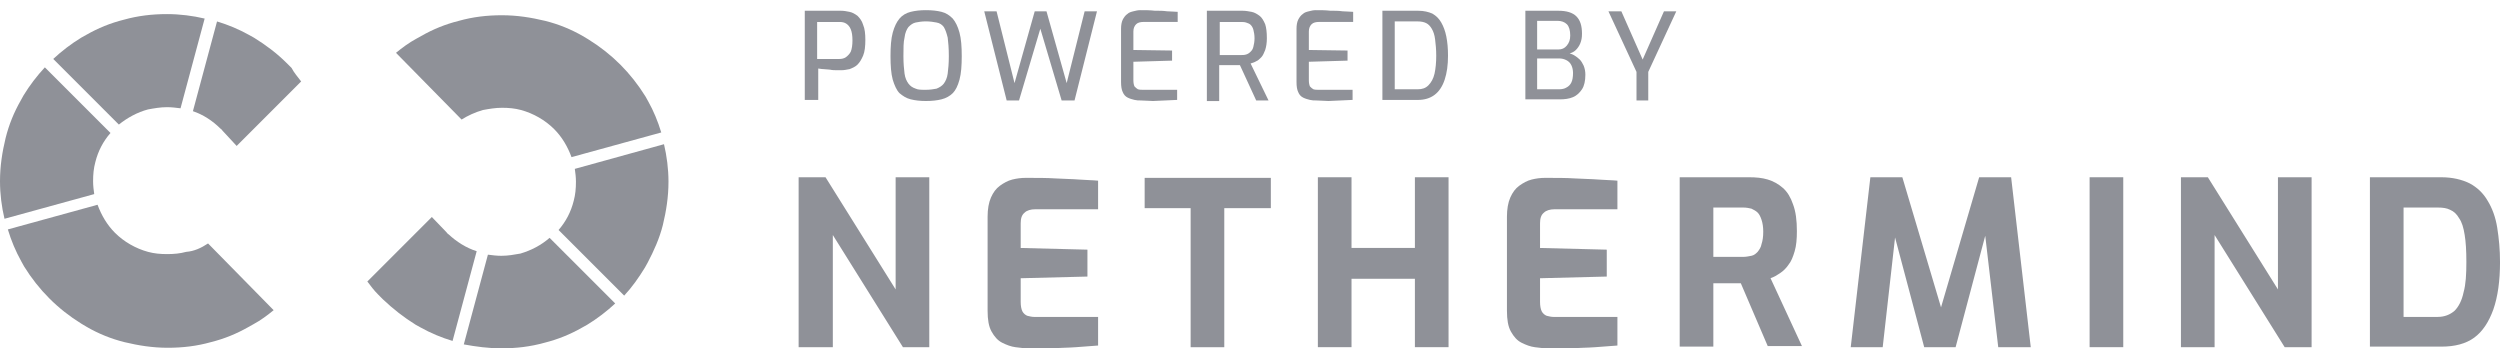 <svg width="122" height="17" viewBox="0 0 122 17" fill="none" xmlns="http://www.w3.org/2000/svg"><path d="M39.273 4.904V0.525H41.052C41.189 0.525 41.326 0.553 41.463 0.58C41.6 0.607 41.736 0.69 41.846 0.772C41.955 0.881 42.065 1.018 42.12 1.21C42.202 1.401 42.229 1.647 42.229 1.948C42.229 2.249 42.202 2.523 42.12 2.715C42.038 2.906 41.955 3.043 41.846 3.153C41.736 3.262 41.6 3.317 41.463 3.372C41.326 3.399 41.189 3.426 41.08 3.426C41.025 3.426 40.943 3.426 40.833 3.426C40.724 3.426 40.614 3.426 40.505 3.399C40.395 3.399 40.286 3.372 40.176 3.372C40.067 3.372 39.985 3.344 39.93 3.344V4.877H39.273V4.904ZM39.848 2.879H40.943C41.08 2.879 41.189 2.852 41.271 2.797C41.353 2.742 41.463 2.633 41.517 2.523C41.572 2.386 41.6 2.195 41.6 1.976C41.6 1.73 41.572 1.565 41.517 1.428C41.463 1.292 41.381 1.21 41.299 1.155C41.217 1.1 41.107 1.073 40.998 1.073H39.876V2.879H39.848Z" fill="#8F9198"></path><path d="M45.181 4.929C44.907 4.929 44.661 4.902 44.442 4.847C44.223 4.793 44.059 4.683 43.895 4.546C43.758 4.41 43.649 4.163 43.566 3.89C43.484 3.588 43.457 3.205 43.457 2.74C43.457 2.275 43.484 1.892 43.566 1.591C43.649 1.29 43.758 1.071 43.895 0.907C44.032 0.742 44.223 0.633 44.442 0.578C44.661 0.523 44.907 0.496 45.181 0.496C45.482 0.496 45.728 0.523 45.947 0.578C46.166 0.633 46.331 0.742 46.495 0.907C46.632 1.071 46.741 1.29 46.823 1.591C46.905 1.892 46.933 2.275 46.933 2.74C46.933 3.205 46.905 3.588 46.823 3.89C46.741 4.191 46.632 4.41 46.495 4.546C46.358 4.683 46.166 4.793 45.947 4.847C45.728 4.902 45.482 4.929 45.181 4.929ZM45.181 4.382C45.373 4.382 45.564 4.355 45.701 4.327C45.838 4.273 45.975 4.191 46.057 4.081C46.139 3.972 46.221 3.807 46.248 3.588C46.276 3.37 46.303 3.096 46.303 2.74C46.303 2.357 46.276 2.056 46.248 1.837C46.194 1.618 46.139 1.454 46.057 1.317C45.975 1.208 45.865 1.126 45.701 1.098C45.564 1.071 45.373 1.043 45.181 1.043C44.989 1.043 44.825 1.071 44.688 1.098C44.552 1.126 44.442 1.208 44.333 1.317C44.251 1.427 44.169 1.591 44.141 1.837C44.087 2.056 44.087 2.357 44.087 2.74C44.087 3.096 44.114 3.37 44.141 3.588C44.169 3.807 44.251 3.972 44.333 4.081C44.415 4.191 44.524 4.273 44.688 4.327C44.798 4.382 44.962 4.382 45.181 4.382Z" fill="#8F9198"></path><path d="M49.126 4.904L48.031 0.553H48.633L49.509 4.056L50.494 0.553H51.069L52.054 4.056L52.93 0.553H53.532L52.437 4.904H51.808L50.768 1.401L49.728 4.904H49.126Z" fill="#8F9198"></path><path d="M55.665 4.902C55.555 4.902 55.473 4.902 55.364 4.875C55.254 4.847 55.145 4.82 55.035 4.765C54.926 4.711 54.844 4.628 54.789 4.492C54.734 4.382 54.707 4.218 54.707 3.999V1.399C54.707 1.235 54.734 1.071 54.789 0.961C54.844 0.852 54.926 0.742 55.008 0.688C55.09 0.606 55.2 0.578 55.309 0.551C55.419 0.523 55.528 0.496 55.638 0.496C55.884 0.496 56.13 0.496 56.349 0.523C56.568 0.523 56.76 0.523 56.951 0.551C57.143 0.551 57.307 0.578 57.471 0.578V1.071H55.802C55.665 1.071 55.528 1.098 55.446 1.18C55.364 1.262 55.309 1.372 55.309 1.536V2.439L57.197 2.466V2.959L55.309 3.014V3.917C55.309 4.054 55.336 4.163 55.364 4.218C55.419 4.273 55.473 4.327 55.528 4.355C55.61 4.382 55.692 4.382 55.774 4.382H57.444V4.875C57.252 4.875 57.06 4.902 56.869 4.902C56.677 4.902 56.459 4.929 56.267 4.929C56.075 4.929 55.856 4.902 55.665 4.902Z" fill="#8F9198"></path><path d="M58.895 4.904V0.525H60.646C60.783 0.525 60.947 0.553 61.084 0.58C61.221 0.607 61.358 0.69 61.467 0.772C61.576 0.854 61.658 0.991 61.741 1.182C61.795 1.346 61.823 1.565 61.823 1.866C61.823 2.085 61.795 2.277 61.741 2.441C61.686 2.578 61.631 2.715 61.549 2.797C61.467 2.879 61.385 2.961 61.303 2.988C61.221 3.043 61.111 3.07 61.029 3.098L61.905 4.904H61.303L60.509 3.18C60.454 3.18 60.372 3.18 60.29 3.18C60.208 3.18 60.126 3.18 60.017 3.18C59.907 3.18 59.825 3.18 59.743 3.18C59.661 3.18 59.579 3.18 59.497 3.18V4.931H58.895V4.904ZM59.497 2.687H60.536C60.619 2.687 60.728 2.687 60.81 2.66C60.892 2.633 60.947 2.605 61.029 2.523C61.111 2.441 61.139 2.386 61.166 2.277C61.193 2.167 61.221 2.031 61.221 1.866C61.221 1.702 61.193 1.565 61.166 1.456C61.139 1.346 61.084 1.264 61.029 1.21C60.974 1.155 60.892 1.127 60.81 1.1C60.728 1.073 60.646 1.073 60.564 1.073H59.524V2.687H59.497Z" fill="#8F9198"></path><path d="M64.227 4.902C64.118 4.902 64.036 4.902 63.926 4.875C63.817 4.847 63.707 4.82 63.598 4.765C63.489 4.711 63.406 4.628 63.352 4.492C63.297 4.382 63.27 4.218 63.27 3.999V1.399C63.27 1.235 63.297 1.071 63.352 0.961C63.406 0.852 63.489 0.742 63.571 0.688C63.653 0.606 63.762 0.578 63.872 0.551C63.981 0.523 64.091 0.496 64.2 0.496C64.446 0.496 64.693 0.496 64.912 0.523C65.13 0.523 65.322 0.523 65.514 0.551C65.705 0.551 65.869 0.578 66.034 0.578V1.071H64.364C64.227 1.071 64.091 1.098 64.008 1.18C63.926 1.262 63.872 1.372 63.872 1.536V2.439L65.76 2.466V2.959L63.872 3.014V3.917C63.872 4.054 63.899 4.163 63.926 4.218C63.981 4.273 64.036 4.327 64.091 4.355C64.173 4.382 64.255 4.382 64.337 4.382H66.006V4.875C65.815 4.875 65.623 4.902 65.431 4.902C65.24 4.902 65.021 4.929 64.829 4.929C64.638 4.929 64.419 4.902 64.227 4.902Z" fill="#8F9198"></path><path d="M67.461 4.904V0.525H69.212C69.486 0.525 69.705 0.58 69.897 0.662C70.088 0.772 70.225 0.909 70.334 1.1C70.444 1.292 70.526 1.511 70.581 1.784C70.635 2.058 70.663 2.359 70.663 2.715C70.663 3.18 70.608 3.563 70.499 3.891C70.389 4.22 70.225 4.466 70.006 4.63C69.787 4.795 69.513 4.877 69.185 4.877H67.461V4.904ZM68.063 4.357H69.185C69.404 4.357 69.568 4.302 69.705 4.165C69.842 4.028 69.951 3.837 70.006 3.59C70.061 3.344 70.088 3.043 70.088 2.715C70.088 2.414 70.061 2.14 70.033 1.921C70.006 1.702 69.951 1.538 69.869 1.401C69.787 1.264 69.705 1.182 69.596 1.127C69.486 1.073 69.349 1.045 69.185 1.045H68.063V4.357Z" fill="#8F9198"></path><path d="M74.438 4.904V0.525H76.052C76.435 0.525 76.736 0.607 76.928 0.799C77.119 0.991 77.201 1.264 77.201 1.647C77.201 1.839 77.174 1.976 77.119 2.113C77.065 2.249 76.983 2.359 76.9 2.441C76.818 2.523 76.709 2.578 76.6 2.605C76.682 2.633 76.764 2.66 76.846 2.715C76.928 2.769 77.01 2.824 77.092 2.906C77.174 2.988 77.229 3.098 77.284 3.207C77.338 3.344 77.366 3.481 77.366 3.645C77.366 3.946 77.311 4.192 77.201 4.357C77.092 4.521 76.955 4.658 76.764 4.74C76.572 4.822 76.353 4.849 76.107 4.849H74.438V4.904ZM75.012 2.414H76.052C76.216 2.414 76.353 2.359 76.463 2.222C76.572 2.085 76.627 1.948 76.627 1.73C76.627 1.483 76.572 1.292 76.463 1.182C76.353 1.073 76.189 1.018 76.025 1.018H75.012V2.414ZM75.012 4.357H76.079C76.216 4.357 76.353 4.329 76.435 4.275C76.545 4.22 76.627 4.138 76.681 4.028C76.736 3.919 76.764 3.755 76.764 3.563C76.764 3.426 76.736 3.289 76.681 3.18C76.627 3.07 76.545 2.988 76.435 2.934C76.326 2.879 76.216 2.852 76.079 2.852H75.012V4.357Z" fill="#8F9198"></path><path d="M79.861 4.904V3.508L78.492 0.553H79.122L80.162 2.906L81.201 0.553H81.803L80.435 3.508V4.904H79.861Z" fill="#8F9198"></path><path d="M38.973 16.942V8.65H40.286L43.707 14.124V8.65H45.349V16.942H44.063L40.642 11.469V16.942H38.973Z" fill="#8F9198"></path><path d="M50.166 16.999C50.002 16.999 49.783 16.972 49.564 16.944C49.345 16.917 49.126 16.835 48.907 16.725C48.688 16.616 48.524 16.424 48.387 16.178C48.25 15.932 48.195 15.603 48.195 15.165V10.568C48.195 10.212 48.25 9.884 48.359 9.638C48.469 9.391 48.606 9.2 48.797 9.063C48.989 8.926 49.181 8.817 49.399 8.762C49.618 8.707 49.837 8.68 50.056 8.68C50.604 8.68 51.096 8.68 51.507 8.707C51.944 8.734 52.328 8.734 52.656 8.762C52.984 8.789 53.313 8.789 53.587 8.817V10.212H50.522C50.303 10.212 50.111 10.267 50.002 10.376C49.865 10.486 49.81 10.65 49.81 10.896V12.101L53.067 12.183V13.496L49.81 13.578V14.728C49.81 14.919 49.837 15.083 49.892 15.193C49.947 15.302 50.056 15.384 50.138 15.412C50.248 15.439 50.357 15.467 50.494 15.467H53.587V16.862C53.258 16.89 52.902 16.917 52.492 16.944C52.109 16.972 51.698 16.972 51.288 16.999C50.905 16.999 50.549 16.999 50.166 16.999Z" fill="#8F9198"></path><path d="M58.103 16.944V10.158H55.859V8.68H62.017V10.158H59.745V16.944H58.103Z" fill="#8F9198"></path><path d="M64.312 16.942V8.65H65.954V12.099H69.047V8.65H70.689V16.942H69.047V13.604H65.954V16.942H64.312Z" fill="#8F9198"></path><path d="M75.51 16.999C75.345 16.999 75.126 16.972 74.907 16.944C74.689 16.917 74.469 16.835 74.251 16.725C74.032 16.616 73.868 16.424 73.731 16.178C73.594 15.932 73.539 15.603 73.539 15.165V10.568C73.539 10.212 73.594 9.884 73.703 9.638C73.813 9.391 73.95 9.2 74.141 9.063C74.333 8.926 74.524 8.817 74.743 8.762C74.962 8.707 75.181 8.68 75.4 8.68C75.947 8.68 76.44 8.68 76.85 8.707C77.288 8.734 77.671 8.734 78 8.762C78.328 8.789 78.657 8.789 78.93 8.817V10.212H75.865C75.646 10.212 75.455 10.267 75.345 10.376C75.208 10.486 75.154 10.65 75.154 10.896V12.101L78.41 12.183V13.496L75.154 13.578V14.728C75.154 14.919 75.181 15.083 75.236 15.193C75.29 15.302 75.4 15.384 75.482 15.412C75.592 15.439 75.701 15.467 75.838 15.467H78.93V16.862C78.602 16.89 78.246 16.917 77.836 16.944C77.453 16.972 77.042 16.972 76.632 16.999C76.248 16.999 75.865 16.999 75.51 16.999Z" fill="#8F9198"></path><path d="M81.969 16.942V8.65H85.362C85.691 8.65 85.992 8.678 86.265 8.76C86.539 8.842 86.785 8.979 87.004 9.17C87.223 9.362 87.387 9.636 87.497 9.964C87.634 10.32 87.688 10.758 87.688 11.278C87.688 11.661 87.661 11.989 87.579 12.263C87.497 12.536 87.415 12.755 87.278 12.92C87.168 13.084 87.031 13.221 86.867 13.33C86.703 13.44 86.566 13.522 86.402 13.576L87.935 16.888H86.265L84.952 13.823C84.87 13.823 84.76 13.823 84.651 13.823C84.541 13.823 84.432 13.823 84.295 13.823C84.158 13.823 84.049 13.823 83.939 13.823C83.83 13.823 83.72 13.823 83.611 13.823V16.915H81.969V16.942ZM83.611 12.536H85.061C85.198 12.536 85.335 12.509 85.472 12.482C85.609 12.454 85.691 12.372 85.773 12.29C85.855 12.181 85.937 12.071 85.964 11.907C86.019 11.743 86.046 11.551 86.046 11.305C86.046 11.086 86.019 10.894 85.964 10.73C85.909 10.566 85.855 10.457 85.773 10.374C85.691 10.292 85.581 10.238 85.472 10.183C85.362 10.155 85.225 10.128 85.061 10.128H83.611V12.536Z" fill="#8F9198"></path><path d="M90.316 16.942L91.274 8.65H92.834L94.722 14.999L96.583 8.65H98.143L99.101 16.942H97.514L96.802 10.84L97.049 10.867L95.434 16.942H93.901L92.287 10.867H92.56L91.876 16.942H90.316Z" fill="#8F9198"></path><path d="M101.973 16.942V8.65H103.615V16.942H101.973Z" fill="#8F9198"></path><path d="M106.43 16.942V8.65H107.743L111.164 14.124V8.65H112.806V16.942H111.492L108.072 11.469V16.942H106.43Z" fill="#8F9198"></path><path d="M115.652 16.942V8.65H119.128C119.675 8.65 120.14 8.76 120.524 8.951C120.879 9.143 121.18 9.417 121.399 9.8C121.618 10.155 121.782 10.593 121.865 11.113C121.947 11.633 122.001 12.181 122.001 12.783C122.001 13.713 121.892 14.479 121.673 15.109C121.454 15.711 121.153 16.176 120.742 16.477C120.332 16.778 119.785 16.915 119.155 16.915H115.652V16.942ZM117.294 15.465H118.964C119.292 15.465 119.566 15.355 119.785 15.164C119.976 14.972 120.14 14.671 120.223 14.261C120.332 13.877 120.359 13.385 120.359 12.783C120.359 12.235 120.332 11.797 120.277 11.469C120.223 11.113 120.14 10.84 120.004 10.648C119.894 10.457 119.757 10.32 119.566 10.238C119.402 10.155 119.21 10.128 118.964 10.128H117.294V15.465Z" fill="#8F9198"></path><path d="M9.987 0.906L8.81 5.285C8.591 5.258 8.372 5.23 8.153 5.23C7.825 5.23 7.524 5.285 7.223 5.34C6.703 5.477 6.21 5.75 5.8 6.079L2.598 2.877C3.008 2.494 3.473 2.138 3.966 1.837L4.212 1.7C4.787 1.372 5.389 1.125 6.046 0.961C6.73 0.77 7.414 0.688 8.153 0.688C8.782 0.688 9.412 0.77 9.987 0.906Z" fill="#8F9198"></path><path d="M32.403 7.037C32.539 7.612 32.622 8.241 32.622 8.871C32.622 9.61 32.512 10.294 32.348 10.978C32.184 11.635 31.91 12.237 31.609 12.811L31.472 13.058C31.171 13.55 30.843 14.016 30.46 14.426L27.258 11.224C27.614 10.814 27.86 10.348 27.997 9.801C28.079 9.5 28.106 9.199 28.106 8.871C28.106 8.652 28.079 8.433 28.051 8.241L32.403 7.037Z" fill="#8F9198"></path><path d="M23.262 12.259L22.085 16.638C21.538 16.474 21.018 16.255 20.526 15.981L20.279 15.844C19.705 15.488 19.185 15.078 18.692 14.613L18.446 14.366C18.254 14.175 18.09 13.956 17.926 13.737L21.073 10.59L21.784 11.329C21.812 11.356 21.839 11.411 21.894 11.438C22.277 11.794 22.742 12.095 23.262 12.259Z" fill="#8F9198"></path><path d="M14.696 3.975L11.549 7.122L10.864 6.383C10.837 6.356 10.81 6.301 10.755 6.274C10.372 5.891 9.907 5.59 9.414 5.426L10.591 1.047C11.138 1.211 11.658 1.43 12.151 1.704L12.397 1.841C12.972 2.196 13.519 2.607 13.984 3.072L14.23 3.318C14.34 3.537 14.532 3.756 14.696 3.975Z" fill="#8F9198"></path><path d="M26.82 11.607L30.022 14.809C29.611 15.192 29.146 15.548 28.653 15.849L28.407 15.986C27.832 16.314 27.23 16.561 26.574 16.725C25.889 16.916 25.205 16.999 24.466 16.999C23.837 16.999 23.235 16.916 22.633 16.807L23.81 12.428C24.029 12.456 24.247 12.483 24.466 12.483C24.795 12.483 25.096 12.428 25.397 12.374C25.944 12.21 26.409 11.963 26.82 11.607Z" fill="#8F9198"></path><path d="M10.153 11.88L13.354 15.137C13.053 15.383 12.725 15.63 12.369 15.821L12.123 15.958C11.548 16.287 10.946 16.533 10.29 16.697C9.605 16.889 8.921 16.971 8.182 16.971C7.443 16.971 6.759 16.861 6.075 16.697C5.418 16.533 4.816 16.287 4.241 15.958L3.968 15.794C3.393 15.438 2.873 15.028 2.408 14.562C1.943 14.097 1.532 13.577 1.176 13.002L1.04 12.756C0.766 12.264 0.547 11.744 0.383 11.196L4.761 9.992C4.953 10.512 5.227 10.977 5.61 11.361C6.048 11.798 6.622 12.127 7.224 12.291C7.525 12.373 7.826 12.4 8.155 12.4C8.483 12.4 8.784 12.373 9.085 12.291C9.468 12.264 9.824 12.099 10.153 11.88Z" fill="#8F9198"></path><path d="M2.189 3.287L5.391 6.489C5.035 6.899 4.789 7.365 4.652 7.912C4.57 8.213 4.543 8.514 4.543 8.842C4.543 9.061 4.57 9.28 4.598 9.472L0.219 10.676C0.082 10.101 0 9.472 0 8.842C0 8.104 0.109 7.419 0.274 6.735C0.438 6.078 0.684 5.476 1.013 4.902L1.149 4.655C1.45 4.163 1.806 3.698 2.189 3.287Z" fill="#8F9198"></path><path d="M32.269 6.464L27.89 7.668C27.698 7.148 27.425 6.683 27.042 6.3C26.604 5.862 26.029 5.533 25.427 5.369C25.126 5.287 24.825 5.26 24.497 5.26C24.168 5.26 23.867 5.314 23.566 5.369C23.183 5.479 22.827 5.643 22.526 5.834L19.324 2.578C19.625 2.331 19.954 2.085 20.309 1.894L20.556 1.757C21.13 1.428 21.733 1.182 22.389 1.018C23.073 0.826 23.758 0.744 24.497 0.744C25.235 0.744 25.919 0.854 26.604 1.018C27.261 1.182 27.863 1.428 28.437 1.757L28.711 1.921C29.286 2.277 29.806 2.687 30.271 3.152C30.736 3.618 31.146 4.138 31.502 4.712L31.639 4.959C31.885 5.396 32.104 5.916 32.269 6.464Z" fill="#8F9198"></path></svg>